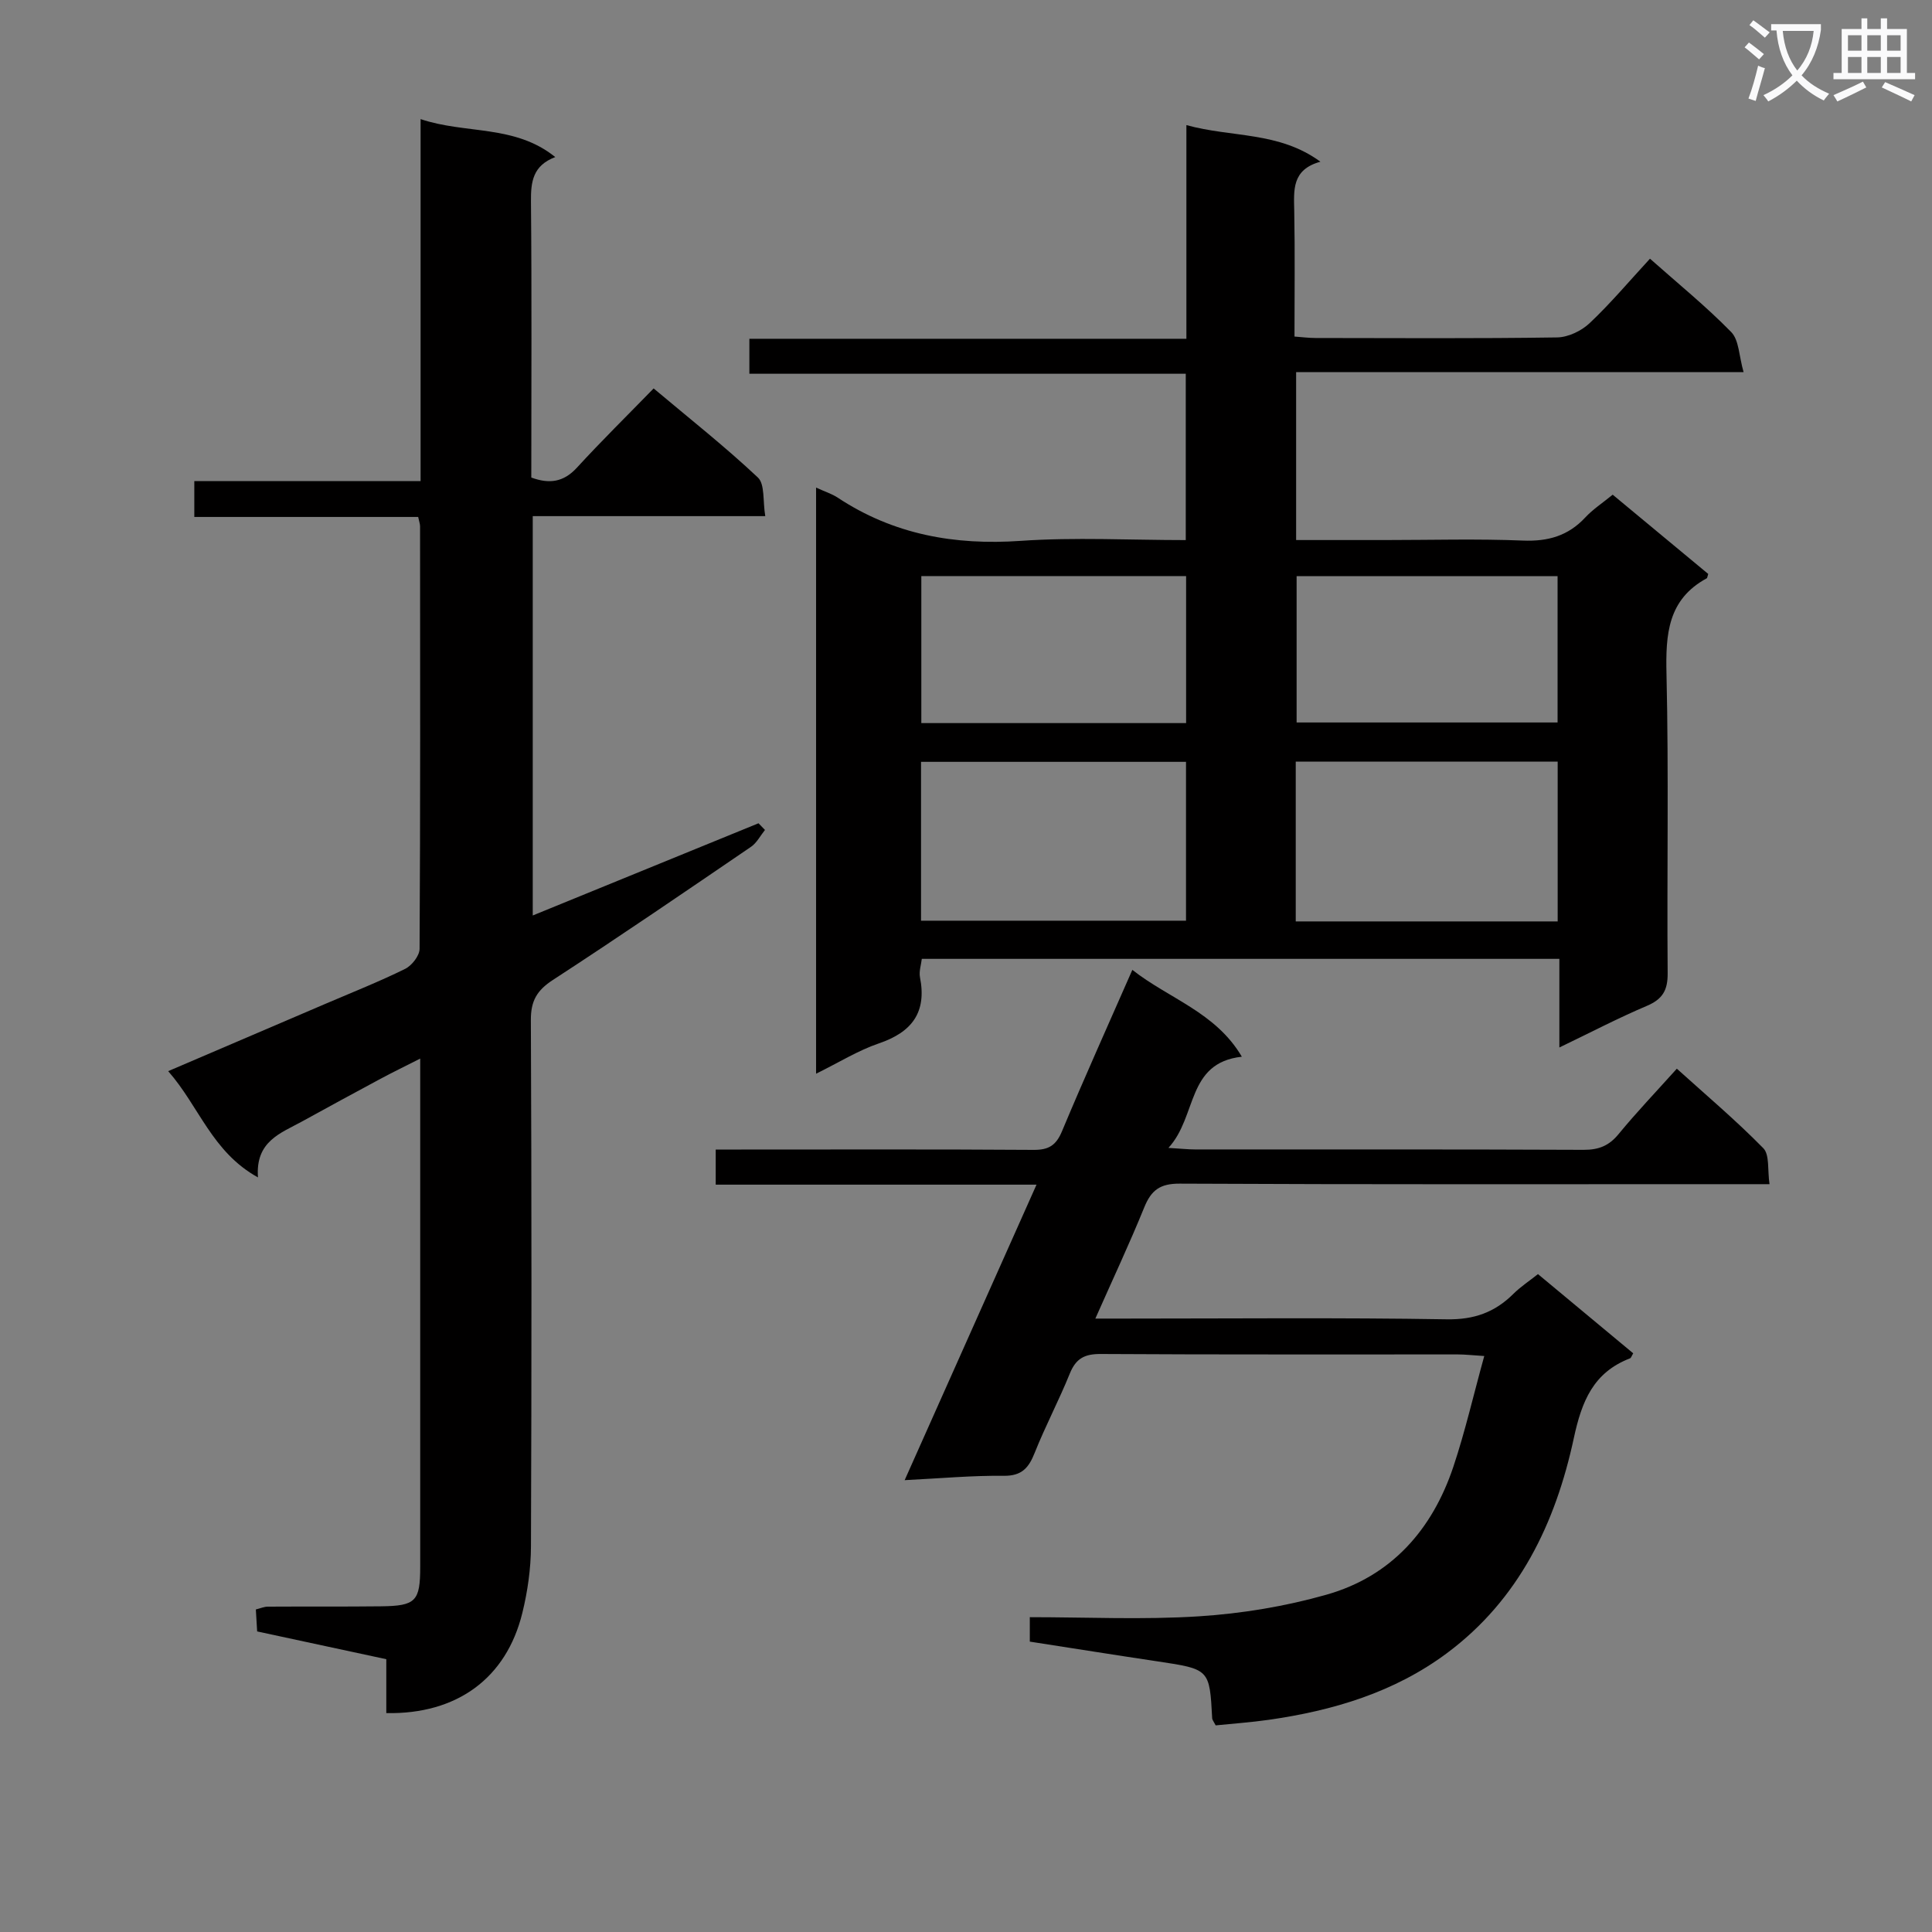 <svg enable-background="new 0 0 400 400" viewBox="0 0 400 400" xmlns="http://www.w3.org/2000/svg"><rect x="0" y="0" width="400" height="400" fill="#808080" stroke="none"/><path d="m362.1 8.8c1.1.8 2.1 1.6 3.1 2.4l-1 1.1c-1.3-1.1-2.3-2-3-2.5zm1.9 4.8c.5.2.9.4 1.4.5-.6 2.3-1.3 4.5-1.9 6.8l-1.5-.5c.8-2.1 1.4-4.3 2-6.8zm-1-9.4c1.3.9 2.4 1.8 3.4 2.5l-1 1.1c-1.4-1.2-2.4-2.1-3.2-2.6zm3.7 2.2v-1.4h10.3v1.2c-.5 3.6-1.8 6.8-4 9.4 1.5 1.6 3.4 2.8 5.7 3.8-.3.4-.7.8-1.1 1.4-2.3-1.1-4.1-2.5-5.6-4.1-1.6 1.6-3.6 3.1-5.9 4.3-.3-.5-.7-.9-1-1.3 2.4-1.1 4.4-2.5 6-4.1-1.9-2.5-3-5.6-3.3-9.3h-1.1zm8.8 0h-6.4c.3 3.3 1.3 6 3 8.2 2-2.3 3.1-5.1 3.4-8.2z" fill="#fafafb"/><path d="m385.3 3.8h1.3v2.2h2.8v-2.2h1.3v2.2h4.1v9.1h1.7v1.3h-16.9v-1.3h1.7v-9.1h4.1v-2.2zm.4 13.1.7 1.2c-1.8.9-3.8 1.9-6 2.9-.2-.4-.5-.8-.8-1.3 2.3-1 4.3-1.9 6.1-2.8zm-3.1-6.4h2.8v-3.2h-2.8zm0 4.6h2.8v-3.3h-2.8zm4-4.6h2.8v-3.2h-2.8zm0 4.6h2.8v-3.3h-2.8zm3.7 1.9c2.1.9 4.1 1.8 6.1 2.7l-.7 1.3c-2.2-1.1-4.2-2-6.1-2.9zm3.2-9.7h-2.8v3.2h2.8zm-2.8 7.8h2.8v-3.3h-2.8z" fill="#fafafb"/><g fill="#010000"><path d="m168.96 100.95c1.84.85 3.28 1.29 4.49 2.09 11.54 7.62 24.15 9.89 37.87 8.94 11.24-.78 22.57-.16 34.18-.16 0-11.6 0-22.68 0-34.44-29.99 0-60.02 0-90.35 0 0-2.72 0-4.78 0-7.24h90.48c0-14.78 0-29.19 0-44.24 9.44 2.61 19.12 1.27 27.75 7.58-5.98 1.64-5.5 5.91-5.42 10.22.16 8.49.05 16.99.05 25.98 1.54.11 2.96.3 4.38.3 16.66.02 33.32.13 49.98-.12 2.29-.03 5.03-1.34 6.73-2.94 4.34-4.09 8.2-8.69 12.51-13.36 5.79 5.14 11.61 9.86 16.82 15.19 1.63 1.67 1.6 4.96 2.56 8.29-31.51 0-61.91 0-92.64 0v34.77h18.47c9.5 0 19-.28 28.48.11 5.19.21 9.37-.97 12.92-4.79 1.56-1.68 3.54-2.97 5.67-4.71 6.72 5.57 13.32 11.05 19.78 16.41-.2.61-.2.84-.29.89-8.1 4.39-8.54 11.59-8.35 19.82.48 20.65.07 41.31.24 61.97.03 3.54-1.07 5.37-4.32 6.75-5.92 2.51-11.63 5.5-18.1 8.61 0-6.49 0-12.25 0-18.35-44.2 0-87.92 0-132 0-.14 1.24-.61 2.59-.38 3.8 1.44 7.28-1.66 11.37-8.5 13.7-4.34 1.48-8.33 3.98-13.01 6.28 0-40.66 0-80.69 0-121.35zm21.73 56.78v32.89h54.86c0-11.11 0-21.84 0-32.89-18.31 0-36.35 0-54.86 0zm131.81 33.04c0-11.34 0-22.07 0-33.08-18.21 0-36.1 0-54.23 0v33.08zm-76.93-71.5c-18.56 0-36.52 0-54.82 0v30.44h54.82c0-10.2 0-20.11 0-30.44zm22.88.01v30.3h54.03c0-10.32 0-20.21 0-30.3-18.09 0-35.84 0-54.03 0z"/><path d="m79.98 354.68c0-3.6 0-7.21 0-11.16-9.04-1.94-17.76-3.82-26.74-5.75-.09-1.44-.17-2.89-.27-4.55.94-.23 1.71-.58 2.48-.58 7.83-.05 15.67.02 23.5-.07 7.14-.09 8.05-1.07 8.05-8.17.01-33.5 0-66.99 0-100.49 0-1.32 0-2.65 0-4.74-3.07 1.56-5.68 2.82-8.23 4.19-5.42 2.91-10.83 5.85-16.22 8.82-4.4 2.43-9.7 4.07-9.14 11.59-9.54-5.28-12.17-14.7-18.59-22 11.4-4.88 22.02-9.42 32.63-13.97 5.5-2.36 11.07-4.56 16.42-7.2 1.39-.68 2.99-2.72 3-4.15.17-29.16.12-58.33.1-87.49 0-.47-.18-.94-.39-1.93-15.36 0-30.76 0-46.35 0 0-2.63 0-4.71 0-7.43h46.85c0-25.21 0-49.8 0-74.94 9.35 3.15 19.48 1.08 27.88 7.86-4.65 1.76-5.07 5.12-5.03 9.2.18 18.99.07 37.98.07 57.15 3.71 1.36 6.66.99 9.44-2.04 5.06-5.52 10.4-10.77 15.89-16.41 7.51 6.31 14.82 12.08 21.58 18.44 1.48 1.39 1 4.88 1.53 8-16.36 0-32.11 0-48.14 0v82.68c15.78-6.45 31.26-12.77 46.74-19.09.45.46.9.92 1.34 1.38-.95 1.18-1.7 2.68-2.9 3.5-13.61 9.28-27.21 18.58-41.01 27.56-3.3 2.15-4.58 4.32-4.56 8.3.16 36.33.16 72.66.02 108.99-.02 4.6-.69 9.31-1.79 13.78-3.32 13.52-13.55 21-28.16 20.72z"/><path d="m307.3 280.75c-2.54-.16-3.99-.33-5.44-.33-24.66-.02-49.32.06-73.98-.09-3.33-.02-5.12.93-6.38 4.03-2.24 5.55-5.06 10.86-7.27 16.41-1.24 3.13-2.66 4.82-6.42 4.78-6.45-.08-12.92.52-20.51.9 9.25-20.73 18.11-40.59 27.3-61.18-22.63 0-44.36 0-66.42 0 0-2.54 0-4.6 0-7.27h5.33c20.16 0 40.32-.07 60.49.07 3.15.02 4.66-.95 5.88-3.87 4.61-11.03 9.53-21.93 14.56-33.4 7.56 5.96 17.26 8.77 22.67 17.98-11.53 1.28-9.19 12.36-15.2 18.88 2.73.16 4.12.32 5.5.32 26.83.01 53.65-.04 80.48.08 3.13.01 5.25-.85 7.23-3.27 3.69-4.49 7.71-8.7 12.05-13.53 6.08 5.49 12.26 10.71 17.9 16.46 1.34 1.36.85 4.52 1.29 7.45-2.74 0-4.7 0-6.66 0-38.49 0-76.98.08-115.47-.11-4.06-.02-5.88 1.36-7.32 4.9-3.05 7.51-6.51 14.86-10.13 23.04h5.8c22.33 0 44.66-.22 66.98.15 5.65.09 9.92-1.45 13.76-5.26 1.51-1.5 3.33-2.69 5.1-4.1 6.72 5.59 13.24 11.01 19.72 16.4-.33.53-.43.95-.66 1.04-7.6 2.92-10 8.89-11.64 16.53-3.78 17.57-11.33 33.39-26.27 44.51-10.93 8.13-23.59 11.9-36.89 13.8-3.72.53-7.48.79-10.99 1.15-.45-.87-.7-1.15-.72-1.44-.54-10.22-.54-10.19-11.32-11.81-8.7-1.3-17.39-2.69-26.44-4.09 0-1.52 0-3.05 0-5.06 11.81 0 23.47.56 35.05-.18 8.85-.57 17.81-2.05 26.35-4.47 13.45-3.81 21.93-13.45 26.3-26.52 2.44-7.31 4.17-14.88 6.39-22.9z"/></g></svg>